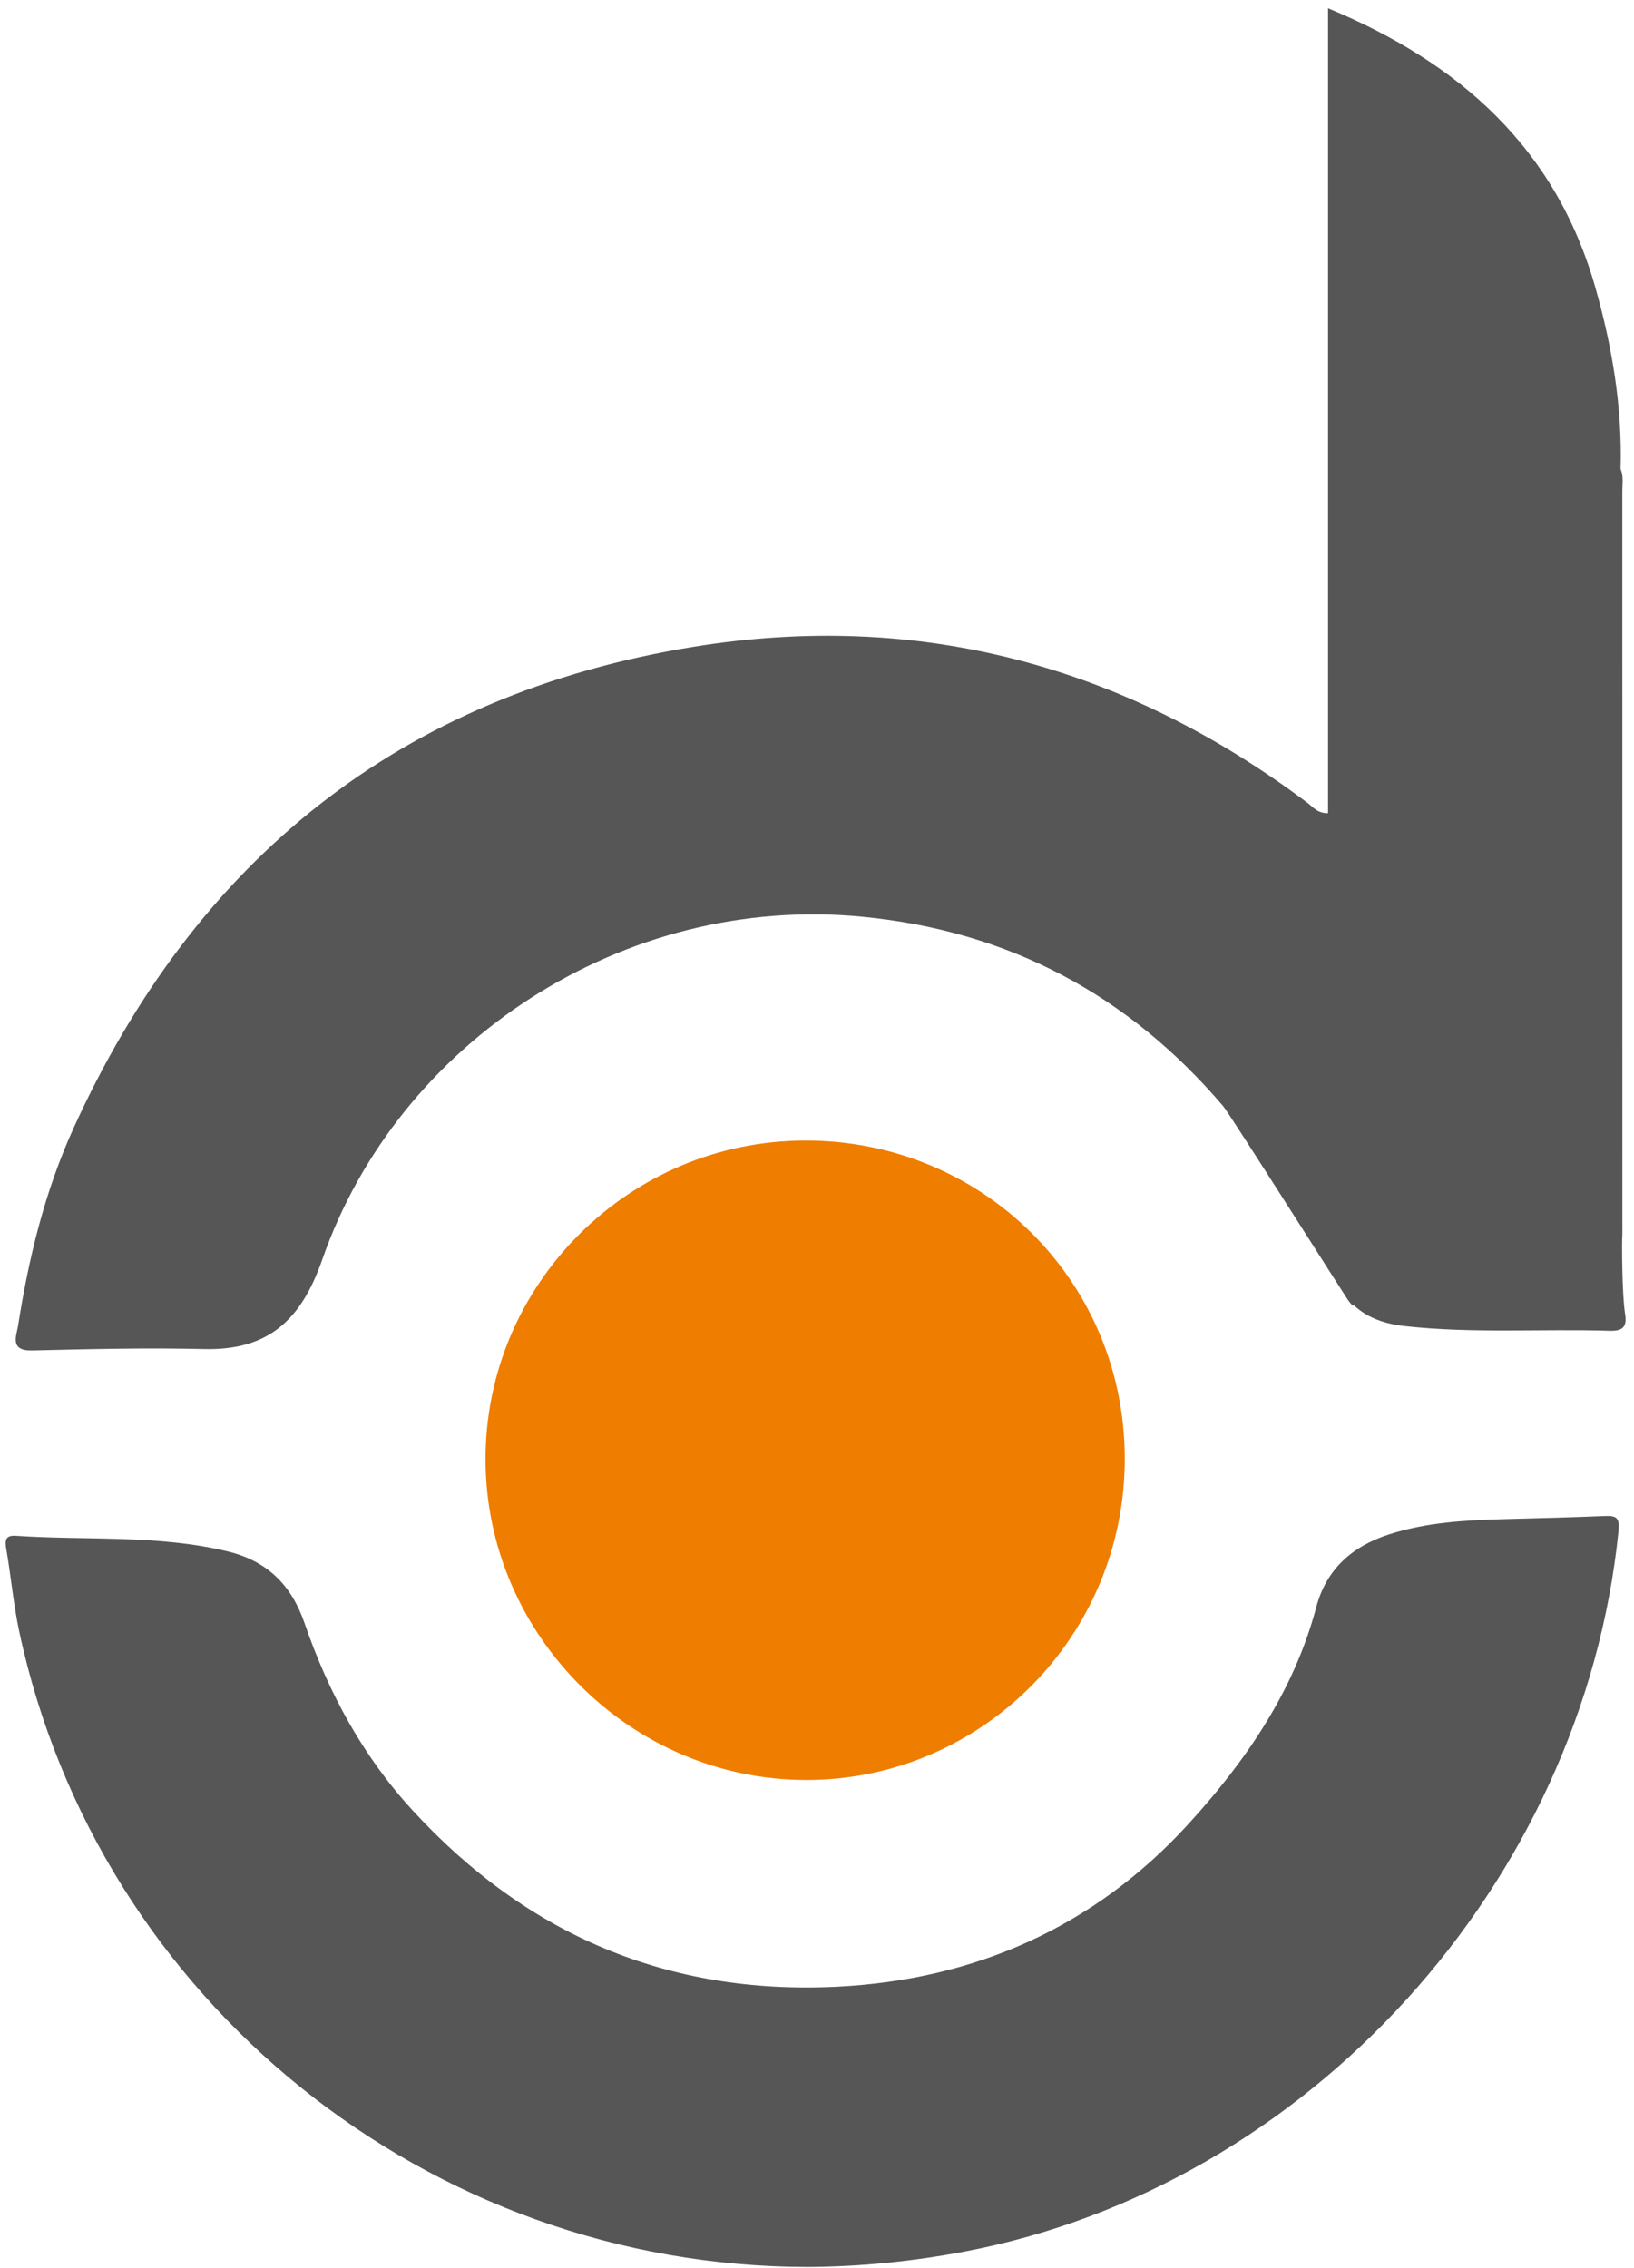 <?xml version="1.0" encoding="UTF-8"?>
<svg width="178px" height="247px" viewBox="0 0 178 247" version="1.1" xmlns="http://www.w3.org/2000/svg" xmlns:xlink="http://www.w3.org/1999/xlink">
    <!-- Generator: Sketch 53.2 (72643) - https://sketchapp.com -->
    <title>Artboard</title>
    <desc>Created with Sketch.</desc>
    <g id="Artboard" stroke="none" stroke-width="1" fill="none" fill-rule="evenodd">
        <g id="devkode" fill-rule="nonzero">
            <path d="M177.021,143.033 C177.231,144.308 176.966,144.975 175.4,144.928 C167.924,144.703 160.436,145.246 152.966,144.412 C149.364,144.01 146.785,142.454 145.454,138.993 C143.99,135.187 149.027,144.525 146.904,141.653 C147.352,142.457 133.952,121.289 133.25,120.466 C122.899,108.33 109.877,101.382 93.915,99.835 C67.993,97.323 43.382,113.394 35.104,137.174 C32.809,143.767 29.229,147.086 22.218,146.917 C15.979,146.766 9.73,146.921 3.488,147.07 C1.005,147.129 1.802,145.447 1.971,144.369 C3.126,136.977 4.897,129.717 7.997,122.894 C21.307,93.6 43.655,75.62 75.533,70.444 C100.112,66.453 122.478,72.468 142.418,87.421 C143.026,87.877 143.527,88.593 144.669,88.554 C144.669,59.408 144.669,30.28 144.669,0.903 C159.08,6.865 169.495,16.194 173.797,31.336 C175.628,37.781 176.732,44.346 176.536,51.081 C176.878,51.85 176.727,52.663 176.727,53.456 C176.735,80.005 176.734,106.554 176.733,133.103 C176.733,133.726 176.751,134.35 176.709,134.973 C176.685,135.332 176.69,141.02 177.021,143.033 Z" id="Path" fill="#575656"></path>
            <path d="M88.039,246.877 C46.746,246.874 10.721,217.91 2.106,177.722 C1.474,174.774 1.209,171.749 0.698,168.773 C0.534,167.817 0.516,167.171 1.74,167.254 C9.446,167.777 17.23,167.107 24.852,168.966 C29.171,170.019 31.775,172.686 33.179,176.775 C35.779,184.348 39.549,191.288 44.981,197.193 C57.389,210.679 72.706,217.263 91.137,216.359 C106.267,215.617 119.24,209.793 129.371,198.737 C135.591,191.949 140.953,184.232 143.386,175.026 C144.501,170.807 147.397,168.378 151.273,167.115 C155.349,165.787 159.64,165.552 163.915,165.439 C167.566,165.343 171.218,165.249 174.867,165.099 C176.151,165.046 176.452,165.361 176.309,166.765 C172.403,205.133 142.492,238.12 105.017,245.214 C99.421,246.272 93.749,246.844 88.039,246.877 Z" id="Path" fill="#575656"></path>
            <path d="M87.746,124.208 C107.102,124.2 122.528,139.574 122.527,158.872 C122.527,178.148 106.981,193.831 87.856,193.846 C68.768,193.861 52.938,178.083 52.892,158.996 C52.847,139.859 68.52,124.215 87.746,124.208 Z" id="Path" fill="#EF7D00"></path>
        </g>
    </g>
</svg>